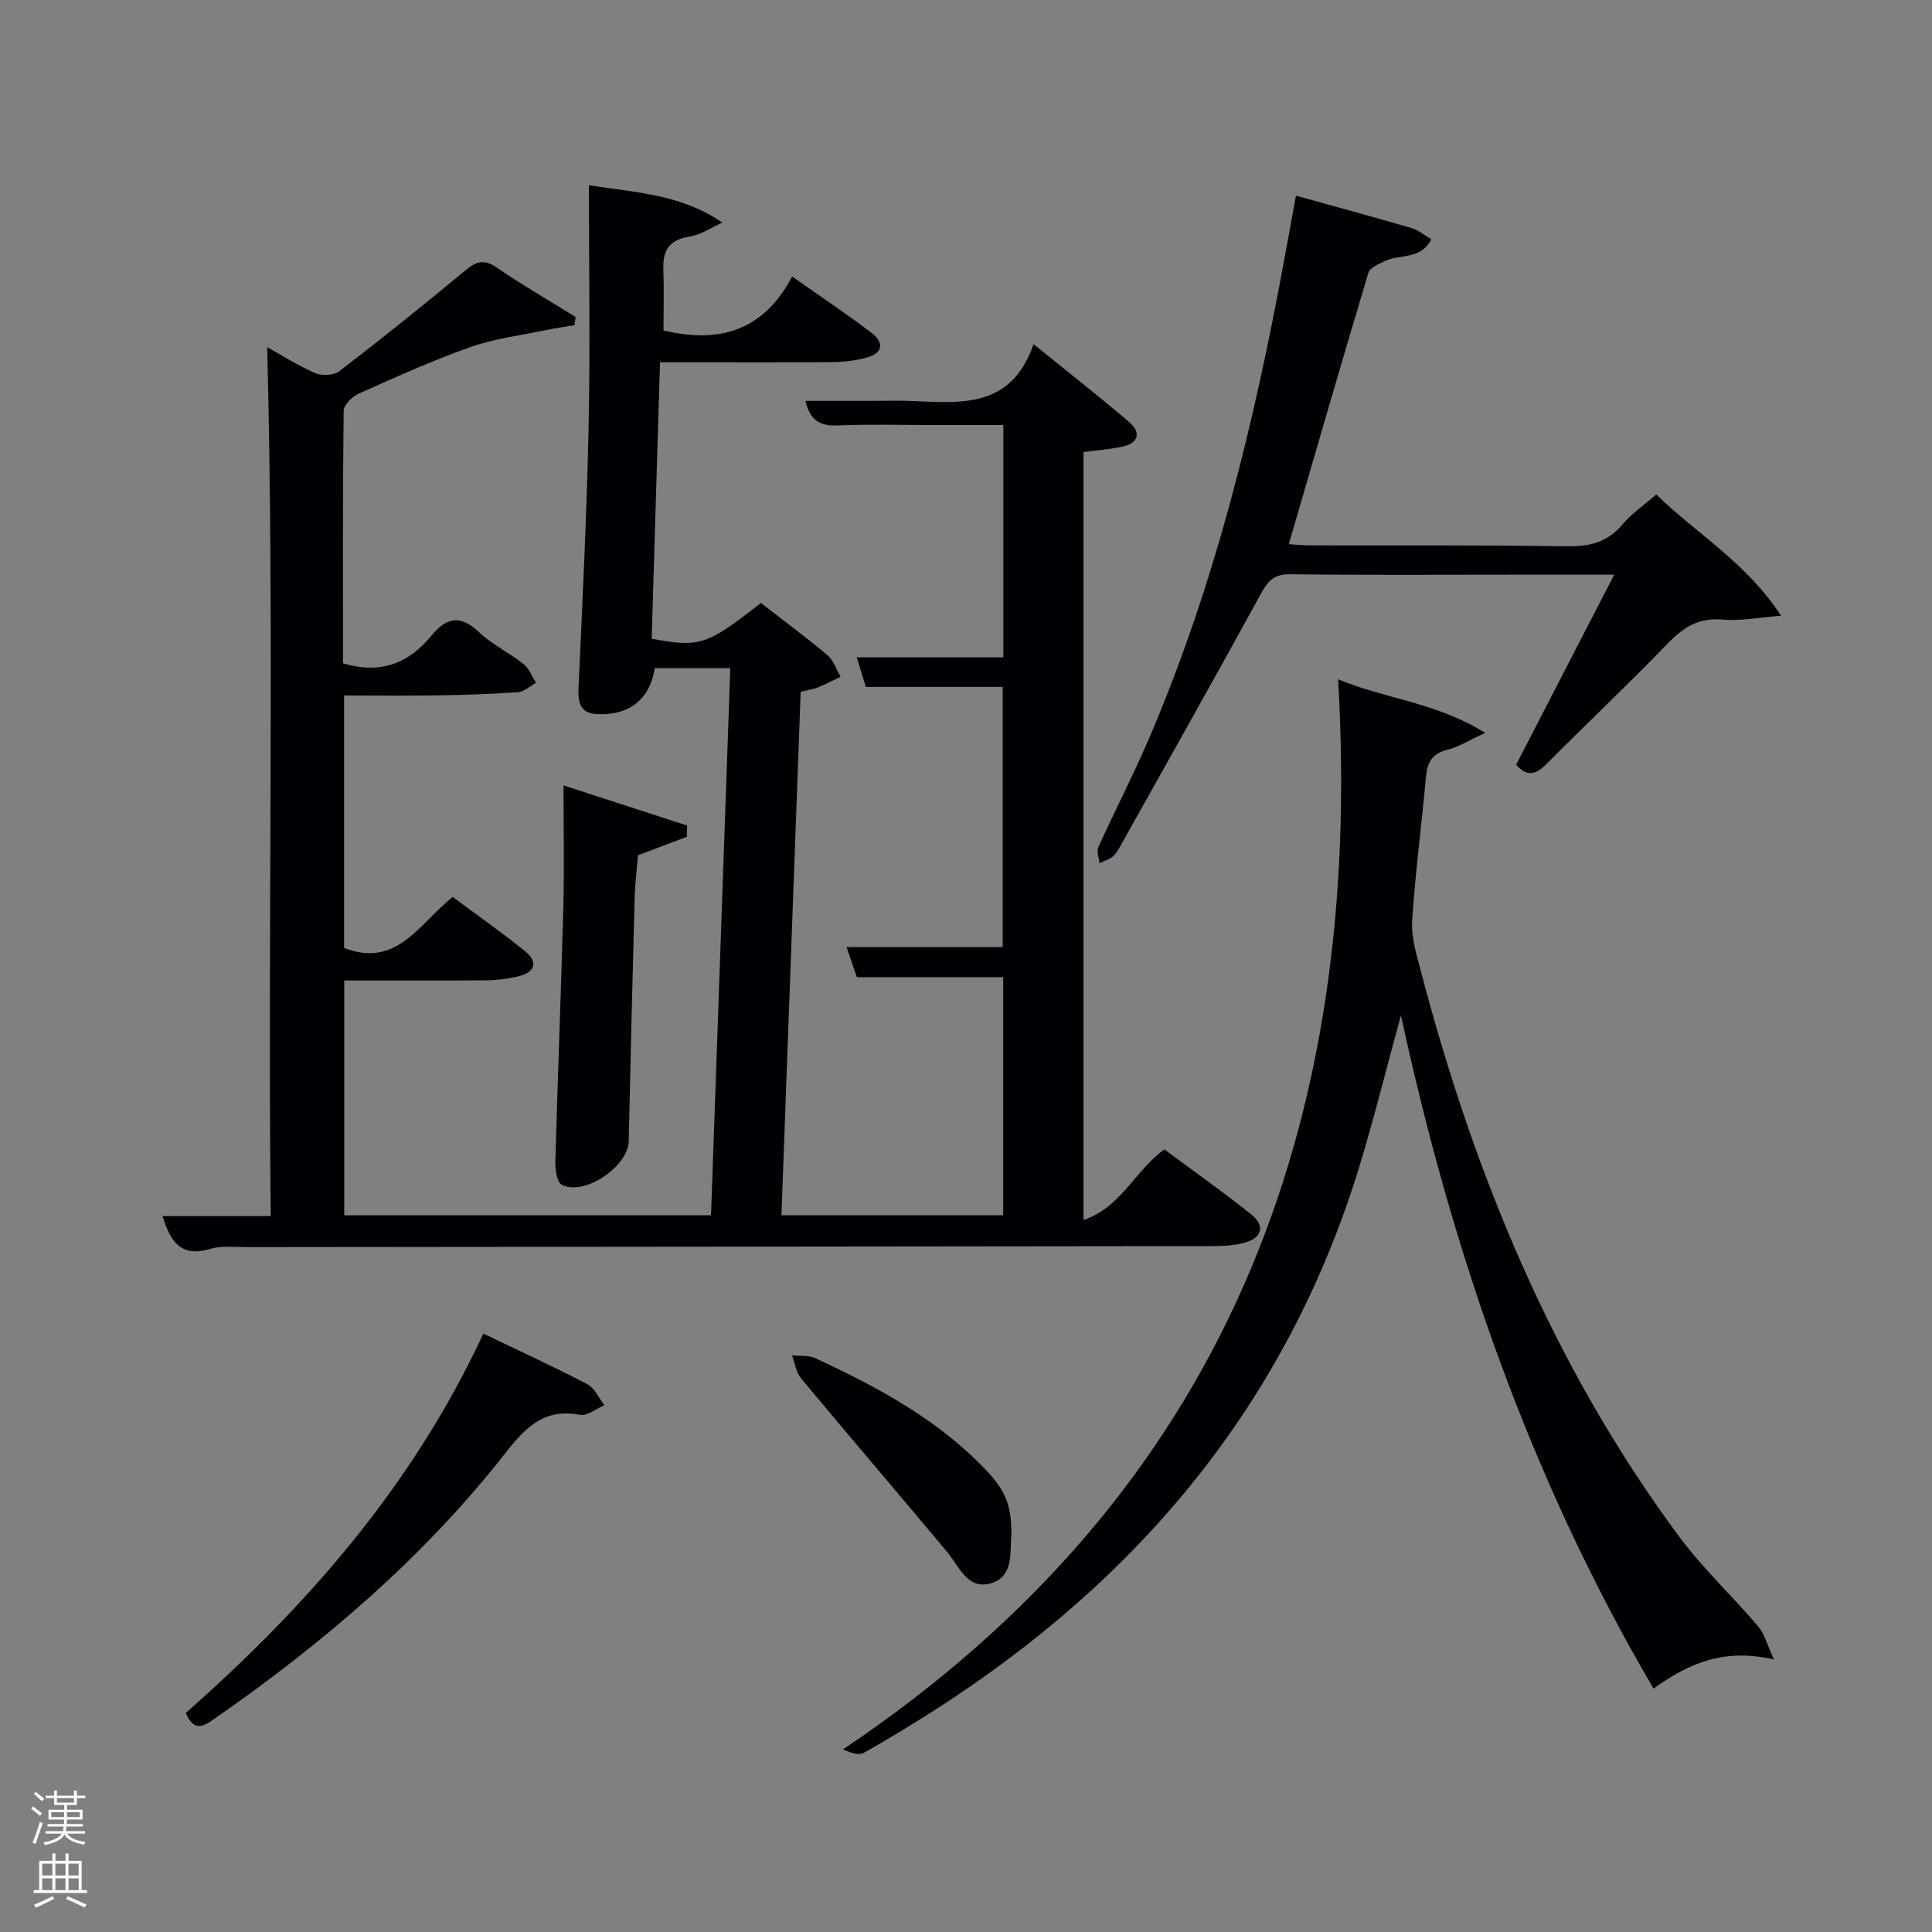 <svg enable-background="new 0 0 400 400" viewBox="0 0 400 400" xmlns="http://www.w3.org/2000/svg"><rect x="0" y="0" width="400" height="400" fill="#808080" stroke="none"/><path d="m6.44 374.46.42-.45c.65.47 1.27.95 1.85 1.44l-.45.49c-.65-.56-1.25-1.06-1.82-1.48m.93 7.33-.63-.26c.55-1.36 1.05-2.8 1.52-4.33.19.1.38.19.59.27-.46 1.29-.95 2.73-1.48 4.32m-.38-10.38.44-.42c.43.34 1.01.82 1.74 1.44l-.49.49c-.53-.51-1.09-1.01-1.69-1.51m2.5.35h1.72v-1.04h.59v1.04h3.52v-1.04h.59v1.04h1.75v.53h-1.75v1.42h-2.03v.97h3.22v2.03h-3.24c0 .35-.01.66-.03.93h3.32v.53h-3.37c-.03.27-.08.58-.15.94h3.96v.53h-3.71c.67.92 1.93 1.48 3.79 1.68-.13.24-.23.44-.29.59-2.13-.38-3.48-1.08-4.04-2.12-.43.97-1.77 1.72-4.03 2.23-.09-.19-.2-.37-.33-.55 2.1-.42 3.37-1.03 3.81-1.83h-3.36v-.53h3.58c.08-.29.13-.61.16-.94h-3.33v-.53h3.39c.02-.27.04-.58.04-.93h-3.23v-2.03h3.25v-.97h-2.07v-1.42h-1.73zm1.12 3.44v1h2.65c.01-.3.02-.44.02-.4v-.25-.35zm1.19-2h3.52v-.91h-3.52zm4.71 2h-2.63v.59c0 .15-.01.28-.01.4h2.64z" fill="#fafbfc"/><path d="m13.56 383.74h.63v1.52h2.72v6.07h1.13v.6h-11.06v-.6h1.13v-6.07h2.73v-1.52h.63v1.52h2.1v-1.52zm-2.69 8.83.38.56c-1.24.63-2.53 1.25-3.85 1.85-.1-.21-.21-.42-.34-.63 1.36-.55 2.63-1.15 3.81-1.78m-2.13-4.27h2.1v-2.45h-2.1zm0 3.04h2.1v-2.46h-2.1zm2.72-3.04h2.1v-2.45h-2.1zm0 3.04h2.1v-2.46h-2.1zm6.07 3.6c-1.41-.71-2.7-1.3-3.86-1.78l.35-.56c1.45.62 2.75 1.19 3.88 1.72zm-1.25-9.09h-2.1v2.45h2.1zm-2.09 5.49h2.1v-2.46h-2.1z" fill="#fafbfc"/><g fill="#010105"><path d="m33.66 251.78h22.39c-.65-60.16.81-120.03-.73-179.91 2.78 1.55 6.23 3.76 9.94 5.38 1.39.61 3.87.47 5.03-.42 8.84-6.79 17.53-13.77 26.11-20.89 2.26-1.88 3.87-2.31 6.47-.53 5.29 3.62 10.86 6.84 16.31 10.22-.08.57-.17 1.13-.25 1.7-2.09.35-4.2.64-6.28 1.08-5.12 1.08-10.41 1.72-15.31 3.46-7.82 2.78-15.41 6.21-22.99 9.59-1.37.61-3.18 2.33-3.2 3.55-.21 17.46-.14 34.93-.14 52.31 7.71 2.36 13.61.04 18.31-5.71 3.05-3.72 5.92-4.44 9.77-.8 2.75 2.6 6.32 4.31 9.31 6.68 1.16.92 1.74 2.56 2.59 3.88-1.25.68-2.46 1.85-3.75 1.94-5.62.4-11.27.57-16.91.66-6.28.1-12.57.02-19.09.02v52.27c10.9 4.27 15.55-5.02 22.48-10.56 4.99 3.71 10.14 7.3 15 11.25 2.83 2.3 1.96 4.38-1.43 5.2-2.08.5-4.26.79-6.39.81-9.79.08-19.58.04-29.63.04v48.62h75.94c1.33-37.64 2.65-75.28 3.99-113.28-5.54 0-10.6 0-15.64 0-.98 6.41-5.3 9.87-11.98 9.51-3.53-.19-3.94-2.44-3.8-5.53.82-17.94 1.71-35.89 2.08-53.84.35-16.45.07-32.92.07-50.12 10.26 1.55 19.24 1.96 27.63 7.73-2.26 1-4.44 2.53-6.79 2.89-4.14.64-5.57 2.78-5.43 6.71.15 4.28.03 8.56.03 12.72 11.43 2.75 20.72.15 26.63-11.16 5.93 4.18 11.3 7.75 16.41 11.64 2.85 2.17 2.29 4.33-1.2 5.21-2.22.56-4.57.86-6.86.88-11.65.07-23.3.02-35.7.02-.58 19.31-1.16 38.32-1.73 57.24 9.98 1.85 11.4 1.38 22.61-7.4 4.54 3.52 9.3 7.04 13.82 10.84 1.25 1.05 1.81 2.94 2.68 4.44-1.55.74-3.08 1.54-4.67 2.19-.91.37-1.92.51-3.59.92-1.32 35.9-2.64 71.92-3.98 108.37h45.91c0-16.26 0-32.52 0-49.29-9.93 0-20.01 0-30.3 0-.75-2.19-1.37-4.01-2.13-6.23h32.33c0-17.99 0-35.7 0-53.86-9.33 0-18.76 0-28.33 0-.64-2.07-1.17-3.77-1.9-6.13h30.36c0-16.15 0-31.74 0-48.09-4.86 0-9.79 0-14.71 0-6.5 0-13.01-.19-19.49.08-3.49.15-5.75-.76-6.77-5.08h13.76c2.67 0 5.34-.09 8 .02 10.24.39 20.82 1.72 25.46-11.77 7.38 5.98 13.76 10.95 19.89 16.22 2.37 2.04 1.88 4.25-1.4 4.98-2.55.57-5.2.75-8.14 1.14v159c7.77-2.61 10.59-10.15 16.73-14.62 5.83 4.33 12.05 8.71 17.99 13.45 2.8 2.23 2.4 4.76-1.22 5.82-2.18.64-4.58.74-6.88.75-66.65.09-133.31.14-199.96.21-2.5 0-5.15-.34-7.46.37-5.77 1.76-8.2-1.15-9.87-6.79z"/><path d="m277.04 140.64c9.87 4.11 20.36 4.78 30.45 11.1-3.47 1.59-5.55 2.93-7.82 3.49-3.14.77-4.17 2.57-4.44 5.59-.89 9.93-2.21 19.83-2.86 29.78-.22 3.36.86 6.88 1.74 10.22 11.03 42.16 27.37 81.95 53.46 117.21 4.93 6.66 11.08 12.4 16.47 18.73 1.28 1.5 1.78 3.66 3.25 6.82-10.29-2.39-17.61.74-24.94 6.03-25.4-43.3-41.54-89.73-52.3-139.4-3.06 11.18-5.56 21.29-8.59 31.24-14.96 49.02-45.72 85.72-88.5 112.96-4.63 2.95-9.32 5.79-14.1 8.48-.95.54-2.41.18-4.32-.7 79.27-53.17 107.88-129.32 102.5-221.55z"/><path d="m268.32 40.51c8.4 2.34 16.22 4.46 23.99 6.73 1.36.4 2.55 1.43 4.04 2.3-2.2 4.27-6.5 3.04-9.56 4.48-1.3.61-3.16 1.4-3.49 2.49-5.57 18.56-10.95 37.18-16.47 56.15 1.07.07 2.63.26 4.18.26 17.82.04 35.65-.08 53.47.18 4.66.07 8.33-.83 11.42-4.51 1.89-2.25 4.42-3.95 7.01-6.21 8.39 8.17 18.65 14.07 25.84 25.11-4.68.35-8.42 1.12-12.06.79-4.84-.44-8.03 1.47-11.26 4.8-8.22 8.5-16.82 16.62-25.15 25-2.08 2.09-3.86 3.04-6.39.26 6.64-12.86 13.31-25.77 20.32-39.36-7.54 0-14.31 0-21.08 0-15.32 0-30.65.11-45.97-.09-3.18-.04-4.53 1.17-5.97 3.81-9.57 17.47-19.36 34.83-29.09 52.21-.49.87-.98 1.82-1.72 2.43-.76.64-1.82.92-2.75 1.36-.1-1.11-.64-2.42-.24-3.3 3.36-7.41 7.12-14.65 10.34-22.13 13.79-32.03 21.95-65.67 28.22-99.84.73-4.03 1.48-8.1 2.37-12.92z"/><path d="m100.07 276.11c7.82 3.76 14.77 6.93 21.52 10.47 1.52.8 2.38 2.86 3.55 4.34-1.69.72-3.55 2.29-5.05 2.01-7.35-1.41-11.23 2.52-15.4 7.84-17.07 21.81-37.93 39.57-60.61 55.3-2.33 1.62-4.03 2.24-5.62-1.42 25.12-22.14 47.03-47.13 61.61-78.54z"/><path d="m116.67 162.61c9.18 2.98 17.39 5.64 25.6 8.31-.02.78-.04 1.55-.07 2.33-3.2 1.21-6.4 2.42-10.11 3.82-.21 2.63-.6 5.73-.69 8.85-.46 16.79-.86 33.57-1.23 50.36-.12 5.28-9.38 11.51-13.89 8.97-1.02-.58-1.34-3.14-1.3-4.76.48-17.44 1.18-34.87 1.64-52.31.23-8.14.05-16.3.05-25.57z"/><path d="m209.41 317.72c-.39 3.56.62 8.77-4.42 10.13-4.71 1.27-6.43-3.58-8.94-6.59-10.01-11.99-20.18-23.85-30.18-35.86-1.04-1.25-1.28-3.17-1.89-4.78 1.62.17 3.44-.07 4.84.58 11.94 5.56 23.55 11.7 33.15 20.97 6.07 5.87 7.4 8.67 7.44 15.55z"/></g></svg>